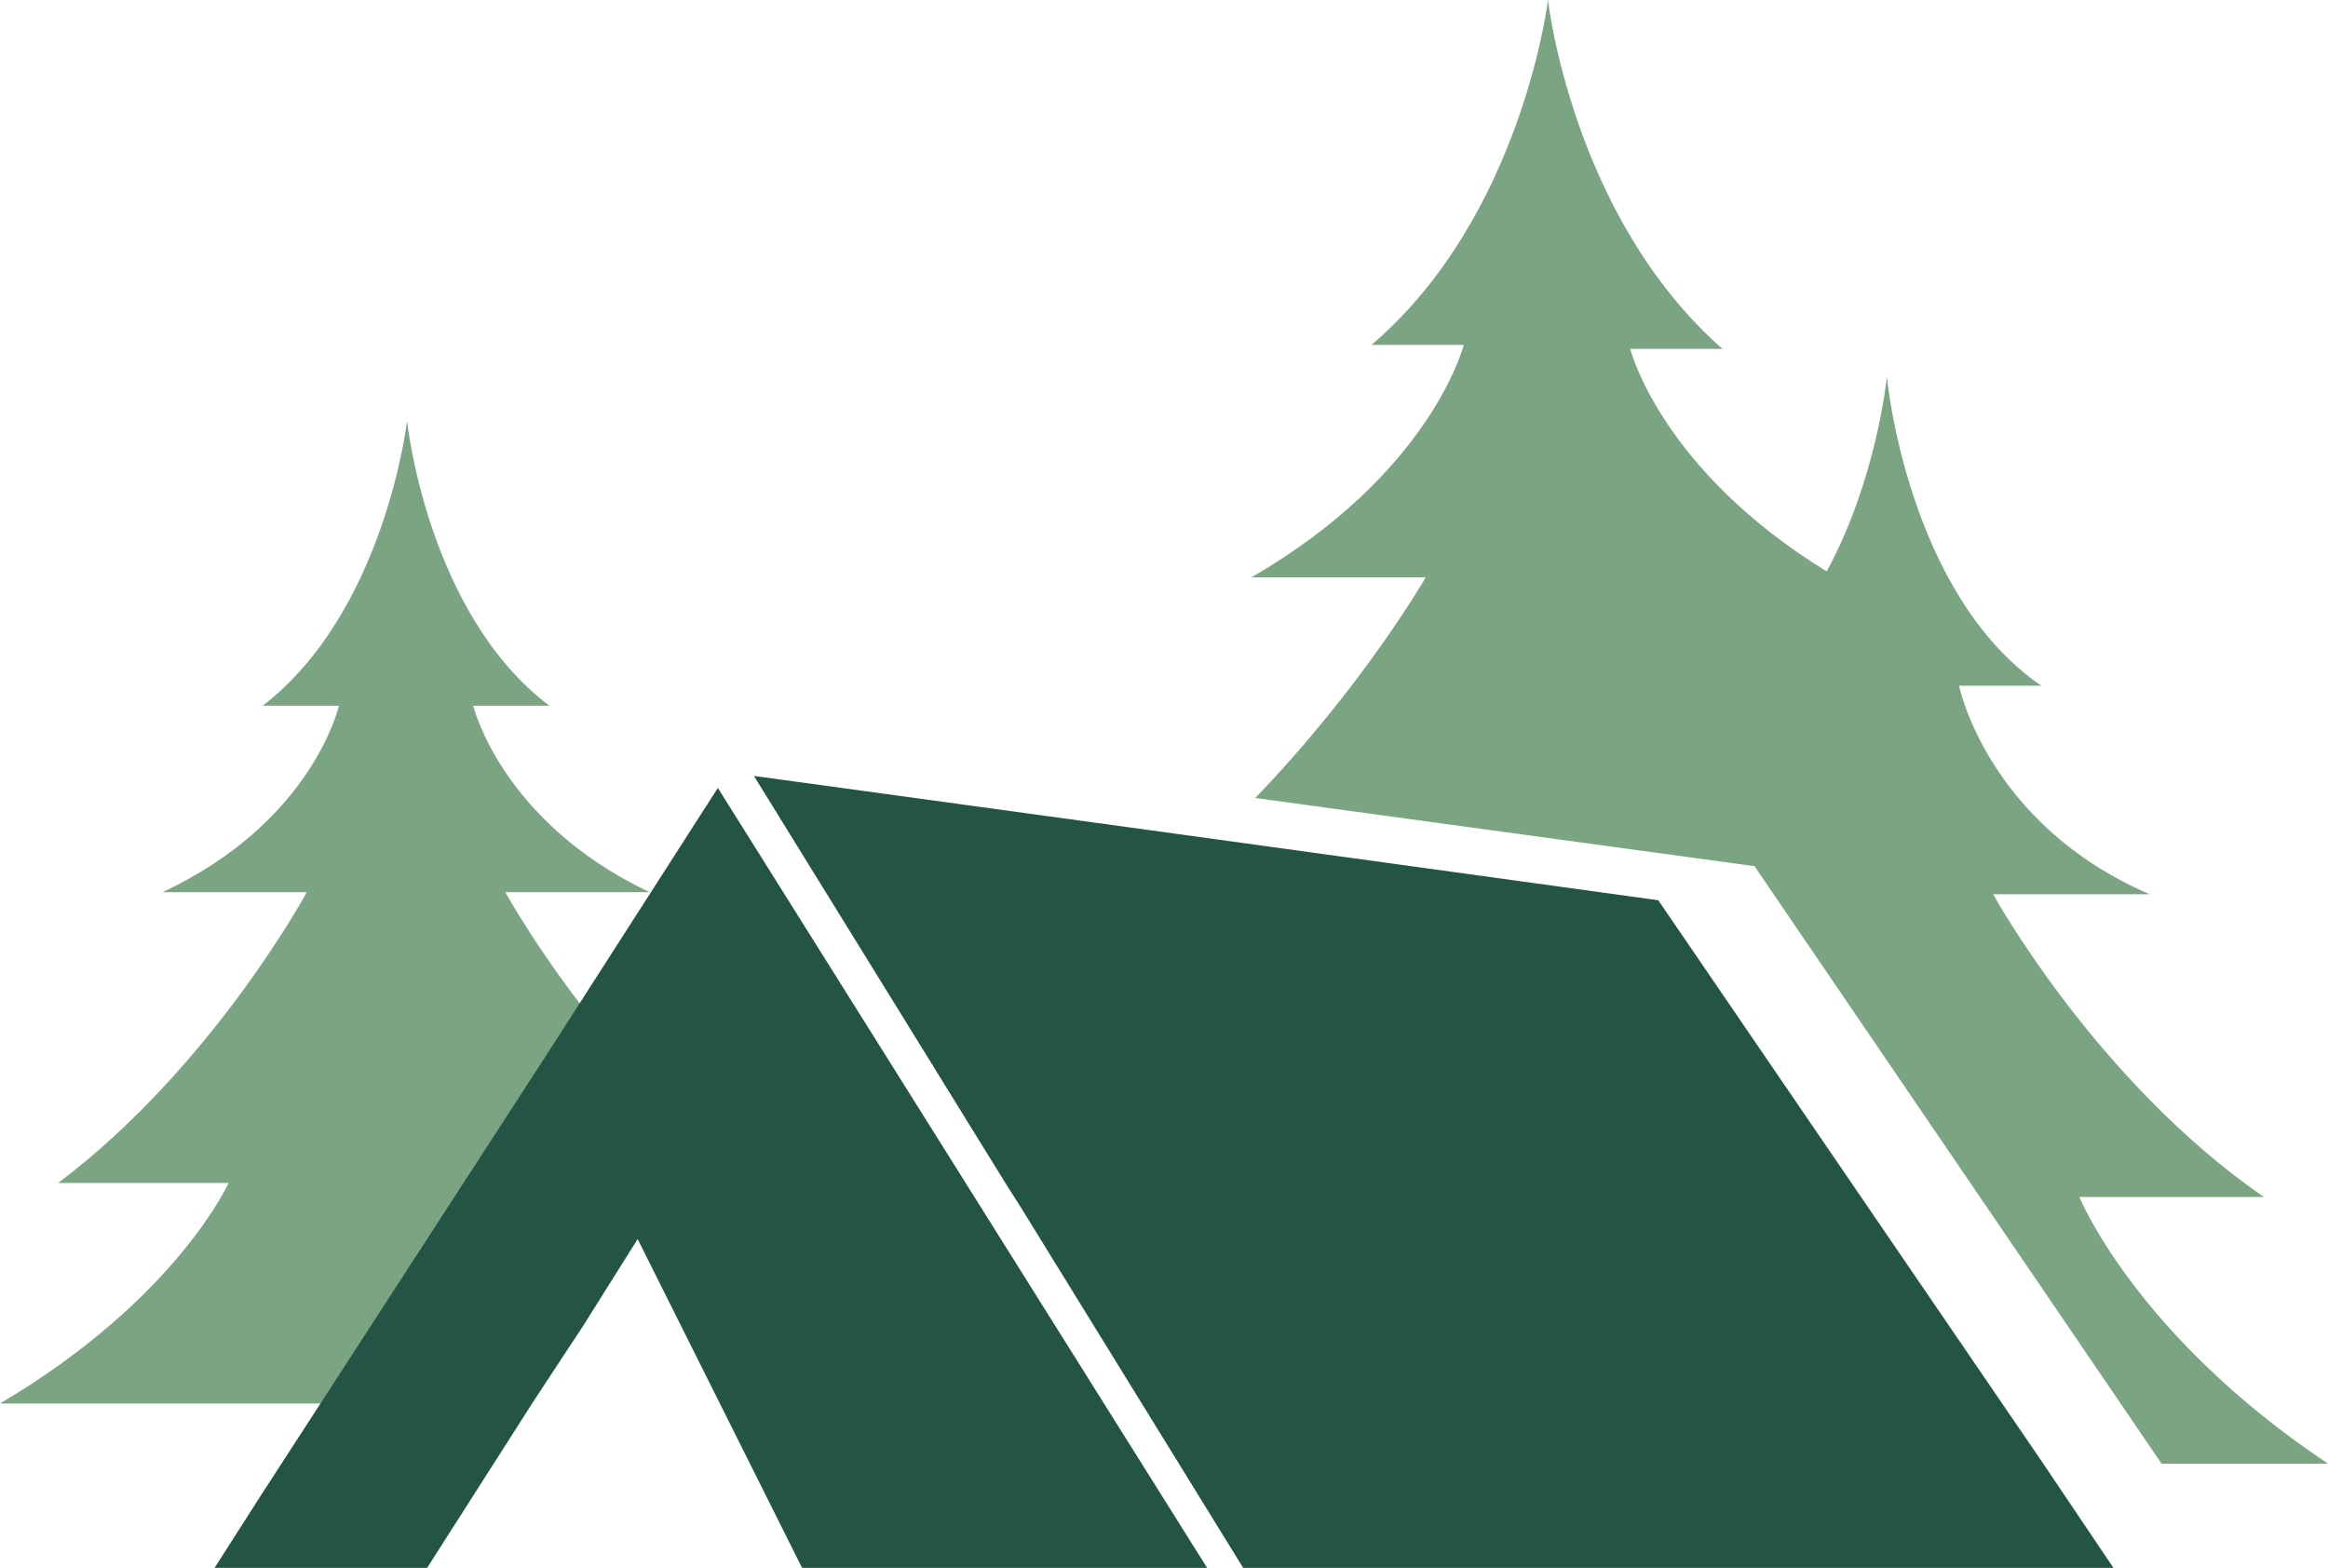 <svg version="1.1" id="图层_1" x="0px" y="0px" width="600px" height="404.135px" viewBox="0 0 600 404.135" enable-background="new 0 0 600 404.135" xml:space="preserve" xmlns="http://www.w3.org/2000/svg" xmlns:xlink="http://www.w3.org/1999/xlink" xmlns:xml="http://www.w3.org/XML/1998/namespace">
  <path fill="#7BA482" d="M130.232,229.974h37.209c-38.242-18.087-45.478-48.063-45.478-48.063h19.638
	c-31.523-23.772-36.691-73.385-36.691-73.385s-5.686,49.097-37.209,73.385h19.638c0,0-6.718,29.976-45.479,48.063h37.21
	c0,0-24.29,44.962-64.083,74.936h43.928c0,0-13.438,29.976-58.915,56.849h53.229h34.108v7.234l67.184-103.876
	C139.019,245.996,130.232,229.974,130.232,229.974z" class="color c1"/>
  <path fill="#7BA482" d="M557.105,377.261H600c-49.611-33.074-64.082-68.733-64.082-68.733h47.545
	c-43.41-29.975-69.768-78.036-69.768-78.036h40.311c-41.861-18.088-49.096-53.747-49.096-53.747h21.188
	c-34.625-23.771-39.793-79.586-39.793-79.586s-2.584,26.355-15.504,50.129c-42.895-26.357-50.646-57.364-50.646-57.364h23.771
	C405.166,55.814,398.965,0,398.965,0s-6.719,55.814-45.479,88.889h23.771c0,0-8.268,33.076-54.779,59.949h44.961
	c0,0-16.021,27.906-43.928,56.847l128.684,17.571L557.105,377.261z" class="color c1"/>
  <path fill="#235446" d="M140.568,272.352L67.184,385.53l-11.886,18.604h54.779l27.391-42.896l12.92-19.638l13.954-22.223
	l42.377,84.755h104.393L185.013,203.101L140.568,272.352z M526.614,377.261l-99.225-145.22l-131.267-18.088L194.314,200
	l65.116,105.426l3.618,5.686l57.363,93.023h127.649h42.377h54.264L526.614,377.261z" class="color c2"/>
</svg>
